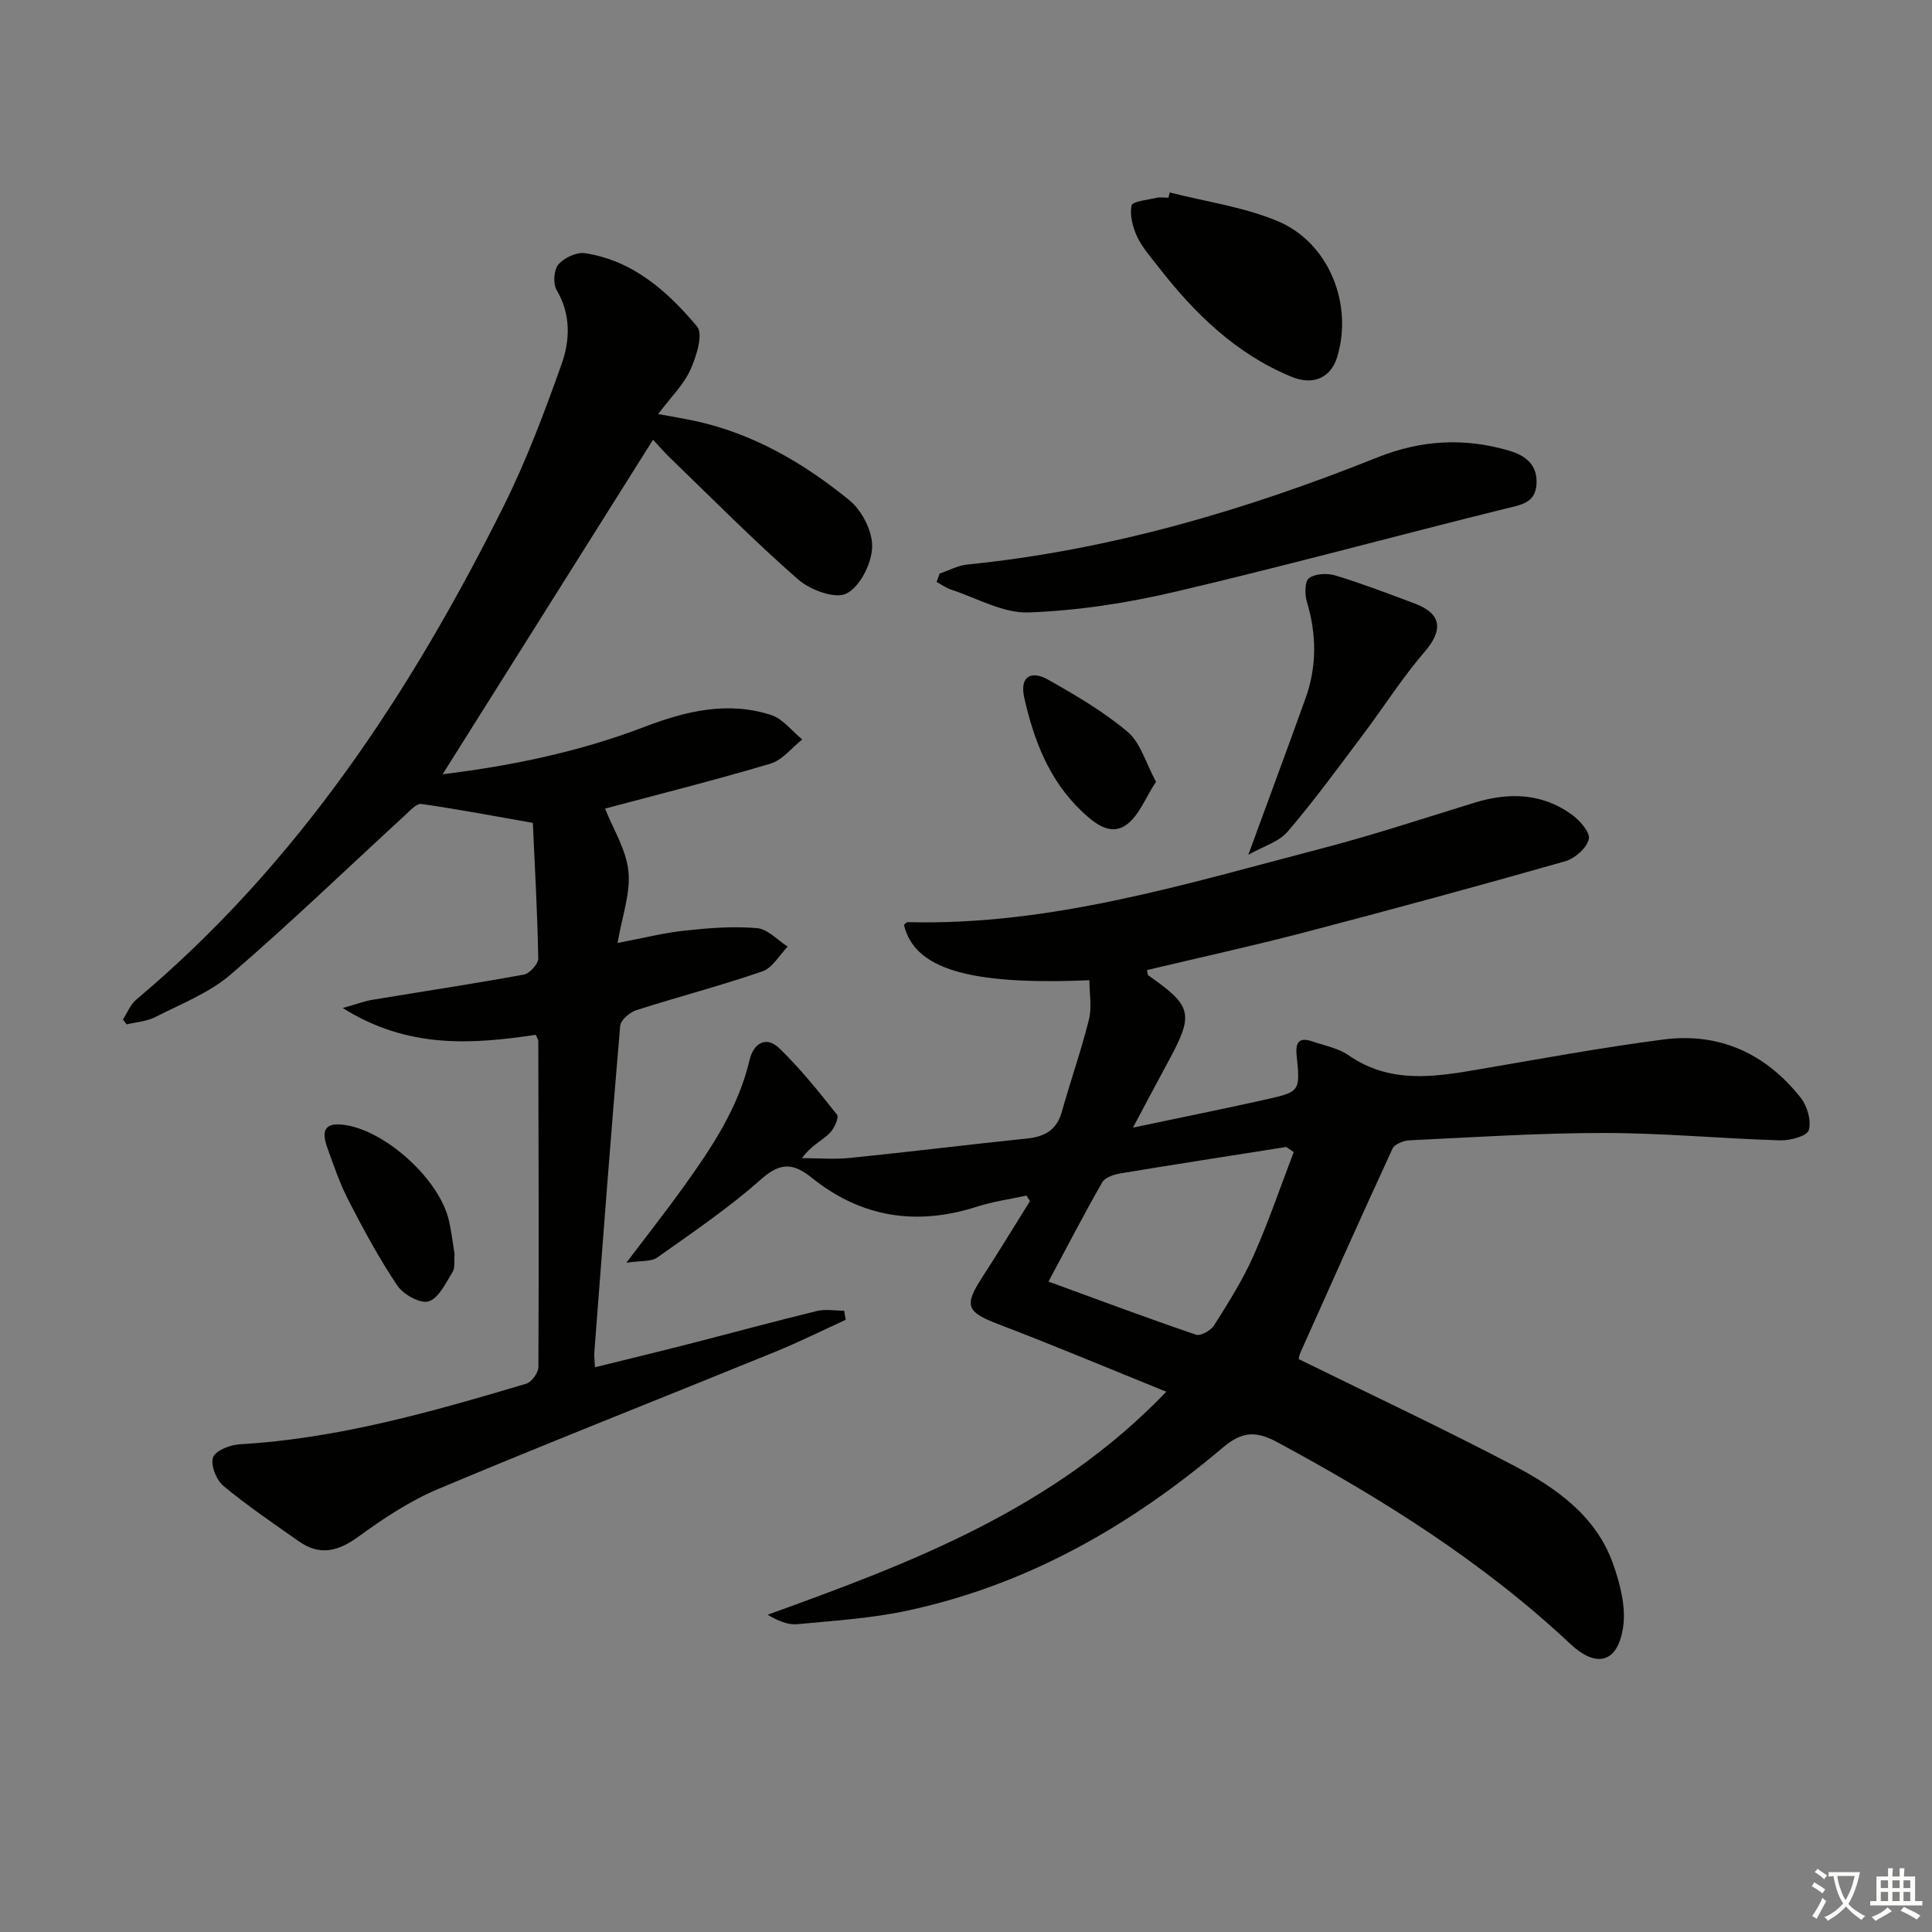<svg enable-background="new 0 0 400 400" viewBox="0 0 400 400" xmlns="http://www.w3.org/2000/svg"><rect x="0" y="0" width="400" height="400" fill="#808080" stroke="none"/><path d="m377.9 391.2c-.2.3-.4.5-.6.8-.7-.6-1.4-1-2.2-1.5.2-.3.4-.5.5-.8.6.4 1.4.8 2.3 1.5zm-1.8 6.1c-.2-.2-.5-.4-.9-.6.4-.6.8-1.2 1.2-1.9s.7-1.3.9-1.9c.3.3.5.5.8.7-.7 1.3-1.4 2.6-2 3.7zm2.2-9c-.3.3-.5.5-.6.8-.6-.6-1.3-1.1-2-1.5.3-.3.5-.5.6-.7.6.5 1.3.9 2 1.4zm.3.2v-.9h2 4.5c-.3 1.3-.6 2.5-1 3.6s-.9 2.1-1.4 3c.4.5 1 1 1.6 1.4s1.2.8 1.9 1.1c-.3.2-.5.4-.8.8-.4-.3-1-.7-1.6-1.2s-1.2-1.1-1.6-1.6c-.5.6-1.1 1.1-1.7 1.6s-1.4.9-2.1 1.4c-.1-.3-.3-.5-.7-.8.6-.2 1.2-.5 1.9-1s1.4-1.1 2-1.8c-.5-.8-.9-1.6-1.2-2.5s-.6-2-.8-3.2c-.4.1-.7.1-1 .1zm2.5 2.7c.3 1 .7 1.7 1 2.2.3-.5.6-1.1 1-2s.6-1.9.9-3h-3.2-.4c.1.9.3 1.8.7 2.8z" fill="#fbfcfa"/><path d="m396.5 388.5v1.5 3.6h1.5v.9c-.4 0-1 0-1.7 0h-7.9c-.5 0-.9 0-1.2 0v-.9h1.3v-3.5c0-.7 0-1.2 0-1.6h2.4c0-.8 0-1.4 0-1.7h1c0 .3-.1.8-.1 1.7h1.5c0-.8 0-1.4 0-1.7h1c0 .3-.1.9-.1 1.7zm-8.2 9.2c-.2-.3-.5-.5-.8-.8.8-.3 1.4-.6 1.9-.9s1-.7 1.4-1.1c.3.3.6.5.9.8-1.6 1-2.8 1.6-3.4 2zm2.6-6.8v-1.6h-1.5v1.6zm0 2.7v-1.9h-1.5v1.9zm2.4-2.7v-1.6h-1.5v1.6zm0 2.7v-1.9h-1.5v1.9zm.2 2 .7-.8c.4.2.9.5 1.6.8s1.3.7 1.8 1c-.3.3-.5.6-.8.8-.4-.3-1.5-1-3.3-1.8zm2-4.7v-1.6h-1.4v1.6zm0 2.7v-1.9h-1.4v1.9z" fill="#fbfcfa"/><g fill="#010100"><path d="m268.89 281.39c15.24 7.5 29.94 14.39 44.3 21.93 8.9 4.67 17.28 10.47 20.82 20.57 1.43 4.08 2.64 8.76 2.05 12.9-1.07 7.47-5.47 8.7-10.96 3.55-18.12-17-38.92-30.03-60.67-41.76-4.44-2.39-7.31-2.22-11.29 1.15-19.16 16.23-40.56 28.46-65.36 33.75-7.43 1.59-15.12 2.07-22.71 2.79-1.93.18-3.95-.66-6.14-1.96 29.9-10.78 59.31-21.91 82.54-46.17-12.07-4.88-23.37-9.63-34.81-14-6.49-2.48-7.12-3.78-3.41-9.52 3.41-5.26 6.67-10.63 9.99-15.94-.24-.38-.48-.77-.72-1.15-3.43.75-6.94 1.23-10.26 2.3-12.49 4.02-23.95 2.25-34.18-5.98-3.84-3.09-6.51-3.25-10.52.32-6.69 5.94-14.17 11-21.49 16.19-1.26.89-3.35.61-6.39 1.08 4.49-5.94 8.26-10.72 11.8-15.65 5.82-8.11 11.37-16.36 13.71-26.33.81-3.44 3.41-5.11 6.21-2.38 4.33 4.21 8.16 8.96 11.9 13.72.45.58-.64 3.01-1.63 3.92-1.66 1.54-3.81 2.54-5.64 5.06 3.34 0 6.71.29 10.01-.05 12.23-1.24 24.43-2.75 36.65-4.02 3.67-.38 6.11-1.79 7.16-5.55 1.78-6.38 4-12.64 5.6-19.06.64-2.56.1-5.41.1-8.16-25.04 1.08-36.26-2.37-38.39-11.45.24-.2.49-.58.73-.57 29.7.77 57.72-7.95 85.96-15.31 10.59-2.76 21-6.22 31.47-9.43 7.05-2.16 13.87-1.99 20.01 2.4 1.69 1.21 3.94 3.74 3.62 5.14-.42 1.84-2.88 4.02-4.87 4.59-18.02 5.13-36.11 10.05-54.24 14.79-10.72 2.8-21.56 5.17-32.36 7.74.13.56.09.98.26 1.1 9.13 6.38 9.5 7.96 4.13 17.85-2.29 4.22-4.52 8.46-7.3 13.67 9.89-2.09 18.78-3.87 27.62-5.85 6.96-1.56 7.03-1.68 6.26-9.17-.3-2.97.78-3.68 3.35-2.8 2.51.86 5.31 1.38 7.42 2.85 8.5 5.9 17.6 4.52 26.85 2.93 12.75-2.18 25.48-4.53 38.3-6.2 11.63-1.52 21.25 2.93 28.47 12.08 1.35 1.72 2.22 4.77 1.64 6.71-.36 1.21-3.87 2.15-5.93 2.09-12.13-.37-24.25-1.52-36.37-1.53-13.45-.01-26.9.88-40.35 1.52-1.23.06-3.09.78-3.52 1.71-6.47 14.01-12.75 28.11-19.05 42.19-.33.71-.41 1.56-.37 1.4zm-1.04-42.86c-.51-.35-1.03-.71-1.54-1.06-11.45 1.81-22.91 3.57-34.34 5.47-1.35.22-3.18.83-3.76 1.84-3.78 6.6-7.28 13.35-11.13 20.56 10.6 3.87 20.51 7.58 30.52 10.99.96.33 3.09-.86 3.76-1.92 2.92-4.64 5.89-9.31 8.11-14.3 3.14-7.04 5.62-14.37 8.38-21.58z"/><path d="m25.45 211.08c.91-1.39 1.55-3.11 2.77-4.13 33.42-28.06 56.82-63.61 76.06-102.17 4.71-9.44 8.44-19.41 11.98-29.36 1.77-4.96 1.97-10.33-1.03-15.4-.77-1.31-.57-4.15.39-5.27 1.18-1.38 3.75-2.59 5.48-2.33 9.95 1.5 17.13 7.91 23.23 15.19 1.31 1.57-.16 6.23-1.41 8.99-1.38 3.05-3.97 5.56-6.65 9.12 3.17.59 5.36.95 7.53 1.41 12.16 2.62 22.64 8.76 32.09 16.47 2.61 2.13 4.81 6.5 4.68 9.74-.14 3.4-2.55 8.19-5.35 9.56-2.36 1.16-7.51-.77-10-2.95-9.12-7.98-17.66-16.63-26.39-25.06-1.42-1.37-2.7-2.88-3.62-3.86-14.54 23.12-29 46.1-43.57 69.27 14.22-1.74 28.27-4.63 41.79-9.81 8.54-3.27 17.24-5.37 26.21-2.46 2.45.79 4.32 3.33 6.46 5.07-2.18 1.71-4.1 4.26-6.57 5-11.45 3.41-23.05 6.32-34.26 9.31 1.68 4.25 4.39 8.5 4.84 12.99.46 4.54-1.31 9.31-2.25 14.83 5.37-1.02 9.65-2.11 14-2.57 4.93-.53 9.96-.92 14.88-.5 2.21.19 4.24 2.49 6.35 3.83-1.73 1.76-3.15 4.4-5.24 5.12-8.61 2.97-17.44 5.26-26.11 8.04-1.36.44-3.24 2.05-3.34 3.24-1.93 22.51-3.63 45.05-5.35 67.57-.06.8.06 1.62.13 3.12 6.69-1.66 13.06-3.19 19.42-4.82 8.84-2.26 17.65-4.67 26.52-6.83 1.78-.43 3.76-.06 5.65-.06.11.63.22 1.25.33 1.88-4.89 2.23-9.72 4.64-14.7 6.67-23.21 9.46-46.53 18.64-69.64 28.34-5.9 2.48-11.4 6.14-16.61 9.93-4.19 3.04-7.97 3.95-12.27.93-5.29-3.72-10.66-7.36-15.63-11.48-1.47-1.22-2.69-4.32-2.14-5.91.49-1.41 3.55-2.6 5.55-2.71 20.41-1.18 39.86-6.76 59.27-12.53 1.13-.34 2.54-2.27 2.54-3.47.11-22.49.04-44.98-.02-67.47 0-.31-.24-.61-.52-1.3-13.18 1.95-26.42 2.96-39.97-5.55 2.95-.83 4.51-1.43 6.13-1.7 10.46-1.74 20.94-3.31 31.36-5.22 1.21-.22 3.01-2.21 2.99-3.36-.18-9.61-.72-19.22-1.12-28.05-8.2-1.44-15.62-2.86-23.1-3.92-1.01-.14-2.36 1.42-3.4 2.37-12 11.01-23.72 22.33-36.06 32.94-4.44 3.82-10.26 6.08-15.58 8.8-1.78.91-3.96 1.05-5.96 1.53-.25-.32-.51-.66-.77-1.01z"/><path d="m194.54 118.75c1.9-.64 3.77-1.67 5.72-1.87 29.47-2.96 57.56-11.23 84.92-22.18 9.02-3.61 17.98-4.12 27.25-1.4 3.61 1.06 5.96 3.08 5.68 7.04-.27 3.82-3.23 4.19-6.34 4.95-22.85 5.66-45.56 11.86-68.47 17.23-9.92 2.33-20.18 3.91-30.34 4.28-5.29.19-10.71-2.99-16.04-4.72-1.06-.35-2-1.05-3-1.59.2-.57.41-1.16.62-1.74z"/><path d="m242.19 39.85c7.47 1.91 15.29 2.99 22.33 5.93 10.61 4.43 15.65 17.15 12.34 28.11-1.3 4.29-4.94 5.99-9.46 4.12-11.59-4.77-20.19-13.22-27.71-22.93-1.52-1.97-3.24-3.89-4.27-6.11-.91-1.96-1.55-4.43-1.14-6.43.17-.85 3.32-1.16 5.15-1.58.79-.18 1.66-.03 2.49-.03.09-.36.18-.72.27-1.08z"/><path d="m258.45 176.97c4.26-11.63 8.1-21.97 11.83-32.35 2.38-6.62 2.33-13.29.29-20.04-.46-1.53-.44-4.26.45-4.89 1.32-.94 3.79-1.05 5.48-.54 5.54 1.69 10.96 3.76 16.39 5.8 5.65 2.12 5.94 5.5 2.03 10.04-4.63 5.38-8.46 11.44-12.74 17.13-5.09 6.76-10.07 13.62-15.57 20.04-1.85 2.17-5.13 3.09-8.16 4.81z"/><path d="m94.11 259.62c-.13 1.47.14 2.85-.4 3.73-1.42 2.26-2.84 5.39-4.95 6.08-1.69.55-5.23-1.39-6.47-3.23-3.78-5.6-7-11.6-10.11-17.62-1.81-3.51-3.1-7.3-4.44-11.04-1.38-3.86-.15-5.24 3.85-4.6 8.49 1.36 19.33 11.27 21.32 19.62.57 2.42.84 4.9 1.2 7.06z"/><path d="m239.34 161.85c-2.2 3.34-3.53 7.08-6.19 8.95-3.28 2.31-6.55-.33-9.18-2.83-6.79-6.43-9.94-14.77-11.92-23.57-.93-4.15 1.24-5.77 4.99-3.66 5.71 3.22 11.46 6.6 16.45 10.8 2.64 2.24 3.69 6.35 5.85 10.31z"/></g></svg>